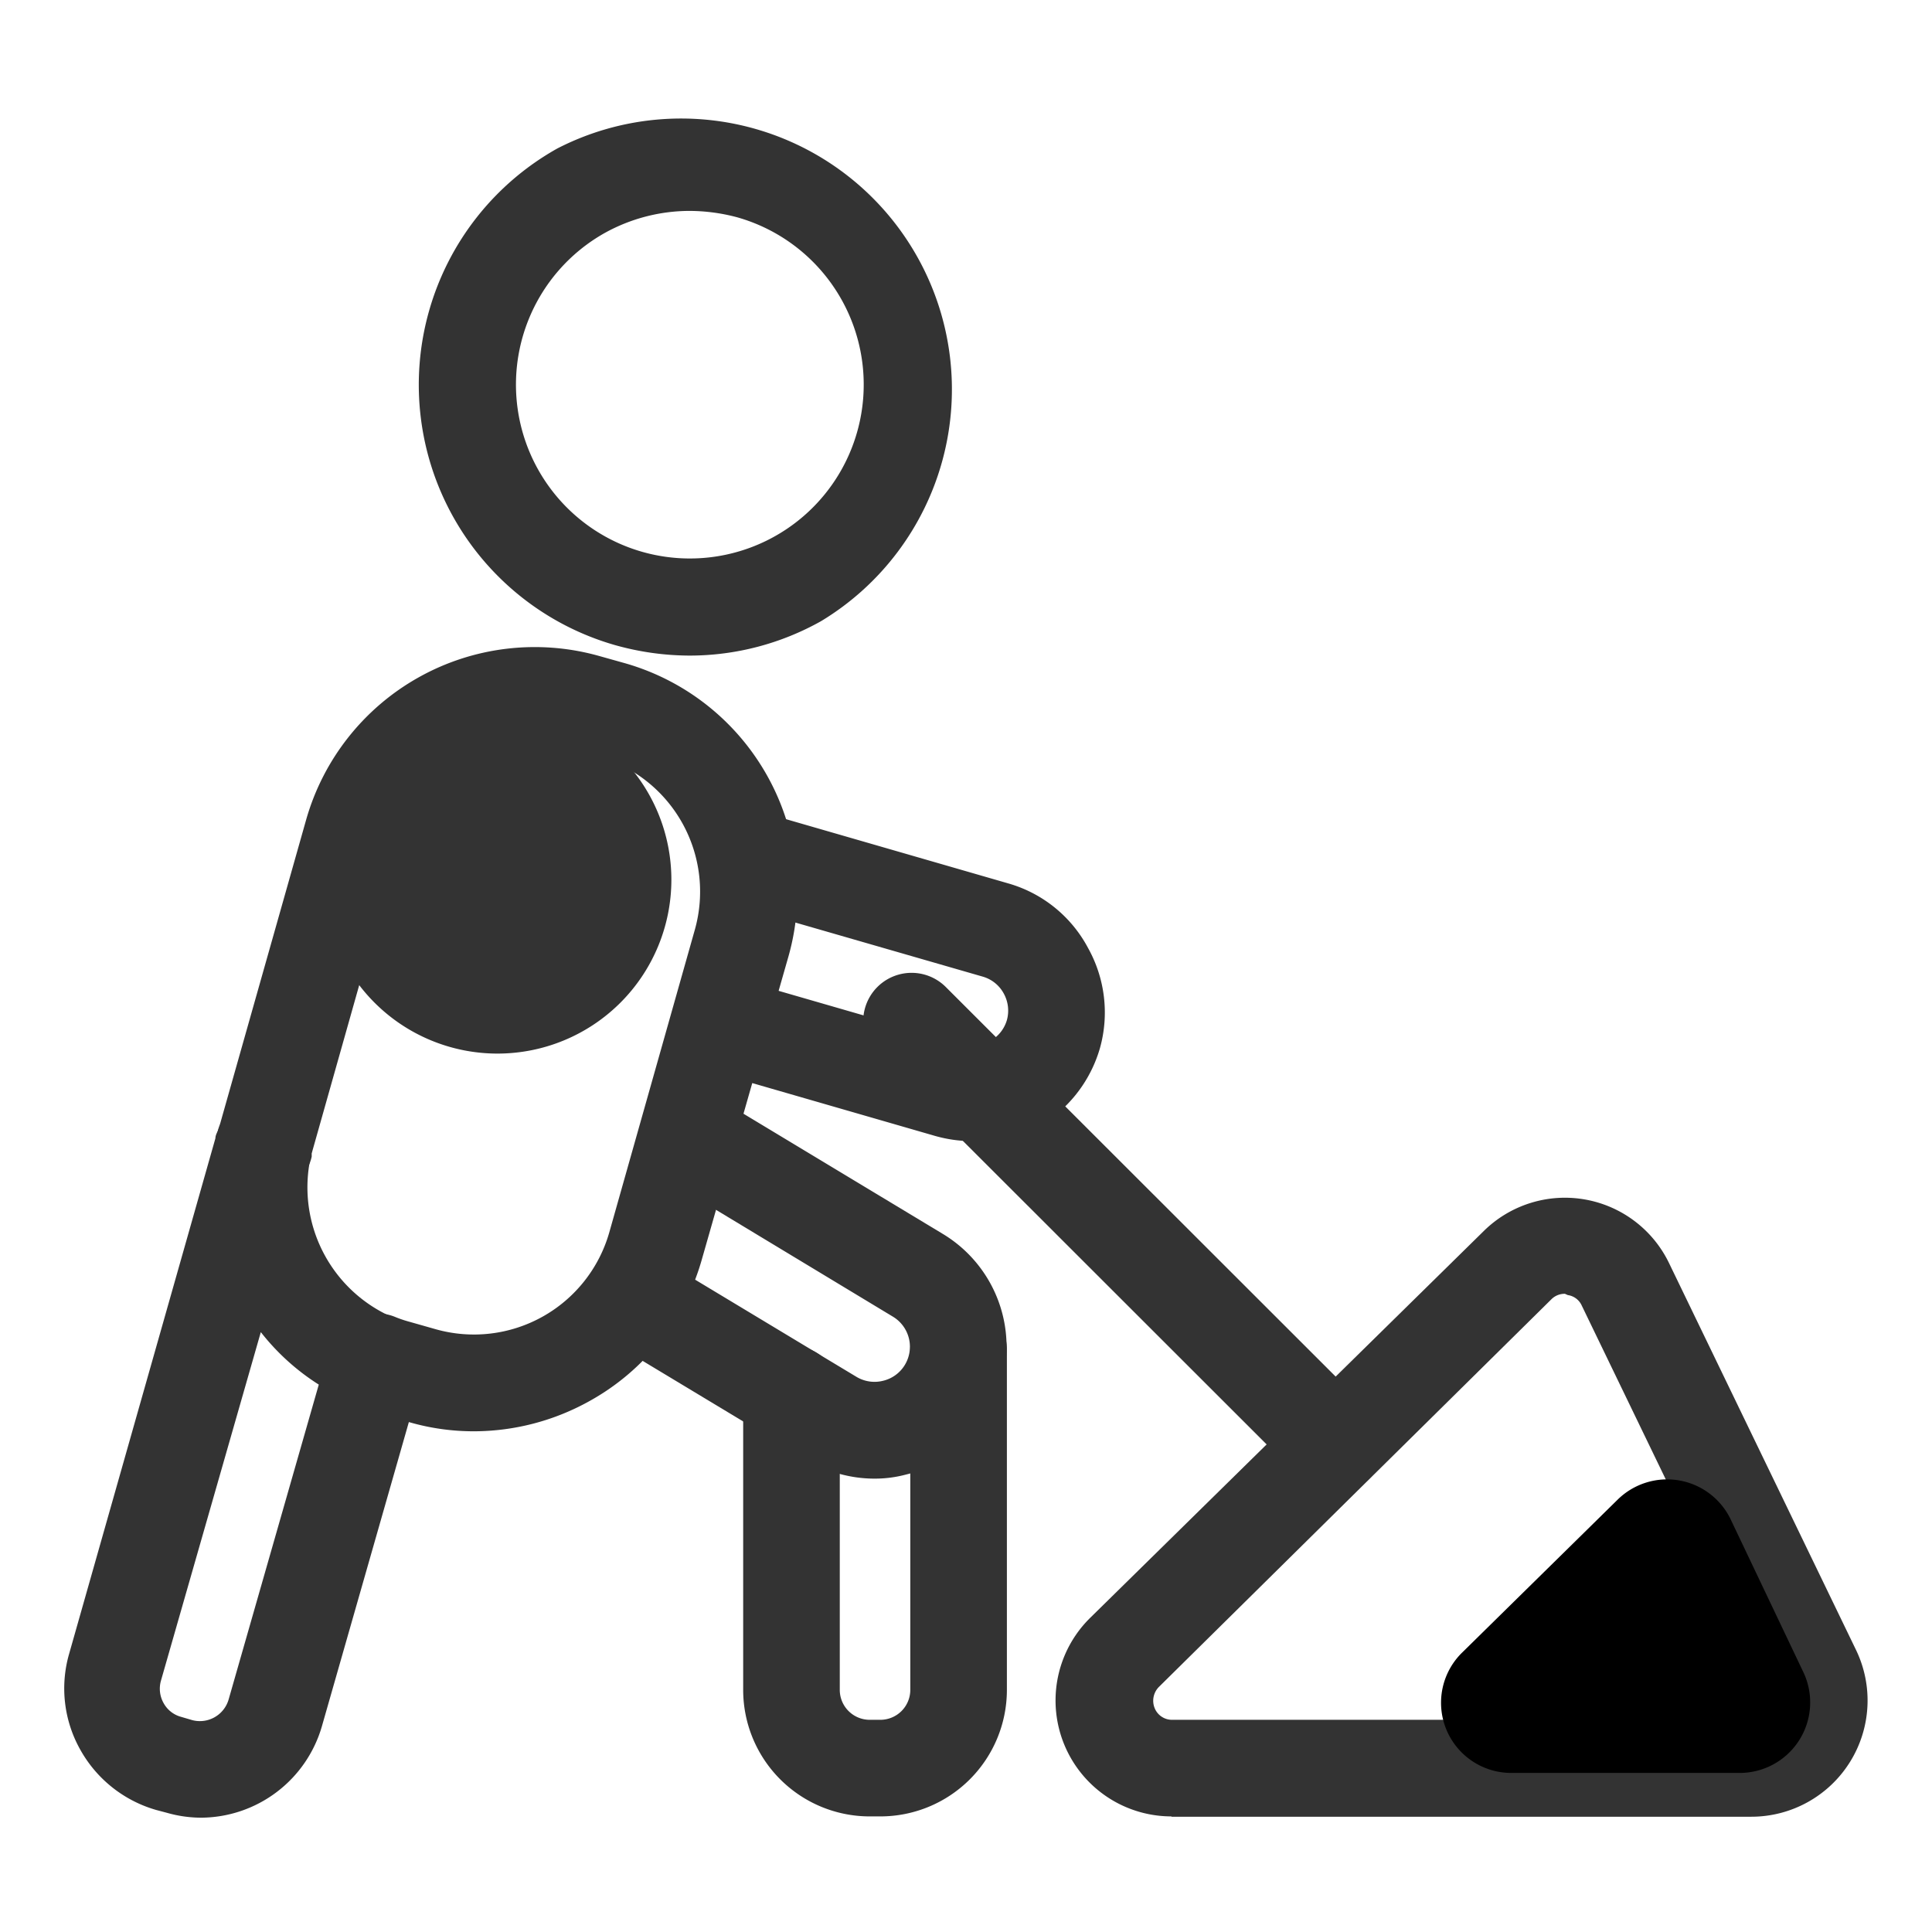 <svg t="1669006995109" class="icon" viewBox="0 0 1024 1024" version="1.1" xmlns="http://www.w3.org/2000/svg"
        p-id="3096" width="200" height="200">
        <path d="M263.68 466.261m-92.16 0a92.16 92.16 0 1 0 184.32 0 92.16 92.16 0 1 0-184.32 0Z" fill="#333333"
             p-id="3097">
            <animate attributeName="fill" attributeType="XML" values="yellow;green;darkred;blue;yellow" begin="0s" dur="20s"
            fill="remove" repeatCount="indefinite" additive="sum">
            </animate></path>
        <path
            d="M620.715 962.731a61.44 61.44 0 0 1-42.837-105.301l208.384-204.8a61.269 61.269 0 0 1 98.475 17.067l98.987 204.8a61.611 61.611 0 0 1-55.467 88.405h-307.2zM829.44 685.739a9.899 9.899 0 0 0-7.168 2.901L614.4 893.952a10.411 10.411 0 0 0-2.389 11.435 9.899 9.899 0 0 0 9.387 6.144h307.2a9.728 9.728 0 0 0 8.704-4.949 9.899 9.899 0 0 0 0-9.899l-98.987-204.8a9.557 9.557 0 0 0-7.339-5.461zM595.797 875.691z"
            fill="#333333" p-id="3098"></path>
        <path
            d="M707.584 791.211a26.112 26.112 0 0 1-18.091-7.509L465.067 559.445a25.6 25.6 0 0 1 36.181-36.352L725.845 747.52a25.771 25.771 0 0 1 0 36.181 26.112 26.112 0 0 1-18.261 7.509zM365.568 347.477a147.115 147.115 0 0 1-39.253-5.461 143.531 143.531 0 0 1-30.891-263.339 143.531 143.531 0 0 1 139.776 250.539 142.507 142.507 0 0 1-69.632 18.261z m0-235.691a93.013 93.013 0 0 0-44.885 11.605 92.16 92.16 0 1 0 70.144-8.192 98.816 98.816 0 0 0-25.6-3.413zM251.221 758.613a123.051 123.051 0 0 1-34.133-4.779l-13.995-3.925a129.365 129.365 0 0 1-13.653-4.779 25.6 25.6 0 0 1 19.627-47.275 63.317 63.317 0 0 0 8.021 2.731l13.824 3.925a74.581 74.581 0 0 0 91.989-51.2l45.397-160.597a74.581 74.581 0 0 0-51.2-91.819l-13.995-3.925a74.581 74.581 0 0 0-91.819 51.2l-46.08 163.157v1.707a25.6 25.6 0 0 1-50.005-11.093c0-3.243 1.195-5.12 1.707-7.168l45.397-160.427a125.952 125.952 0 0 1 155.136-86.699l13.995 3.925a125.952 125.952 0 0 1 86.528 155.136L372.053 667.307a124.416 124.416 0 0 1-59.563 75.264 126.293 126.293 0 0 1-61.269 16.043z"
            fill="#333333" p-id="3099"></path>
        <path
            d="M106.837 963.413a66.389 66.389 0 0 1-18.261-2.56l-5.803-1.536a67.243 67.243 0 0 1-40.107-31.744 66.219 66.219 0 0 1-5.973-51.2l77.483-273.067c0-1.707 1.024-3.243 1.707-4.949a26.453 26.453 0 0 1 31.744-14.507 25.088 25.088 0 0 1 17.067 29.355 75.093 75.093 0 0 0 44.203 85.333 25.6 25.6 0 0 1 14.848 30.549L170.667 914.773a67.072 67.072 0 0 1-64.341 48.64zM138.24 706.048L85.333 890.709a15.531 15.531 0 0 0 1.365 11.947 15.019 15.019 0 0 0 9.387 7.339l5.803 1.707a15.872 15.872 0 0 0 19.285-10.923L168.96 733.867a121.515 121.515 0 0 1-30.72-27.819zM514.901 604.843a72.875 72.875 0 0 1-19.115-2.731l-118.101-34.133a25.6 25.6 0 1 1 14.848-48.64l118.101 34.133a18.773 18.773 0 0 0 23.04-12.8 18.773 18.773 0 0 0-1.707-14.165 18.432 18.432 0 0 0-11.093-8.875l-118.272-34.133a25.6 25.6 0 0 1 13.995-49.323l118.101 34.133a69.461 69.461 0 0 1 41.984 34.133 70.144 70.144 0 0 1 6.315 53.077 70.827 70.827 0 0 1-67.243 51.2zM466.603 962.731H460.8a67.072 67.072 0 0 1-66.901-66.901v-157.013a25.6 25.6 0 0 1 51.2 0v157.013a15.872 15.872 0 0 0 15.701 15.701h5.973a15.872 15.872 0 0 0 15.701-15.701V715.264a25.6 25.6 0 0 1 51.2 0v180.565a67.072 67.072 0 0 1-67.072 66.901z"
            fill="#333333" p-id="3100"></path>
        <path
            d="M463.36 783.701a69.461 69.461 0 0 1-35.84-10.069l-105.131-63.317a25.6 25.6 0 1 1 26.453-43.861l105.131 63.317a18.603 18.603 0 0 0 14.165 2.048 18.432 18.432 0 0 0 11.435-8.363 18.603 18.603 0 0 0-6.315-25.6l-105.131-63.488a25.6 25.6 0 1 1 26.283-43.861l105.301 63.488a69.803 69.803 0 0 1 23.723 95.915 69.12 69.12 0 0 1-43.008 31.573 64.171 64.171 0 0 1-17.067 2.219z"
            fill="#333333" p-id="3101"></path>
        <path
            d="M774.827 876.032l82.603-81.237a37.376 37.376 0 0 1 59.733 10.24L955.733 886.101a37.376 37.376 0 0 1-34.133 53.589h-120.491a37.205 37.205 0 0 1-26.283-63.659z"
             p-id="3102">
            <animate id="one" attributeName="fill" attributeType="XML" values="yellow;green;darkred;blue;yellow" begin="0s"
            dur="20s" fill="remove" repeatCount="indefinite" additive="sum"></animate>
            </path>
            
    </svg>